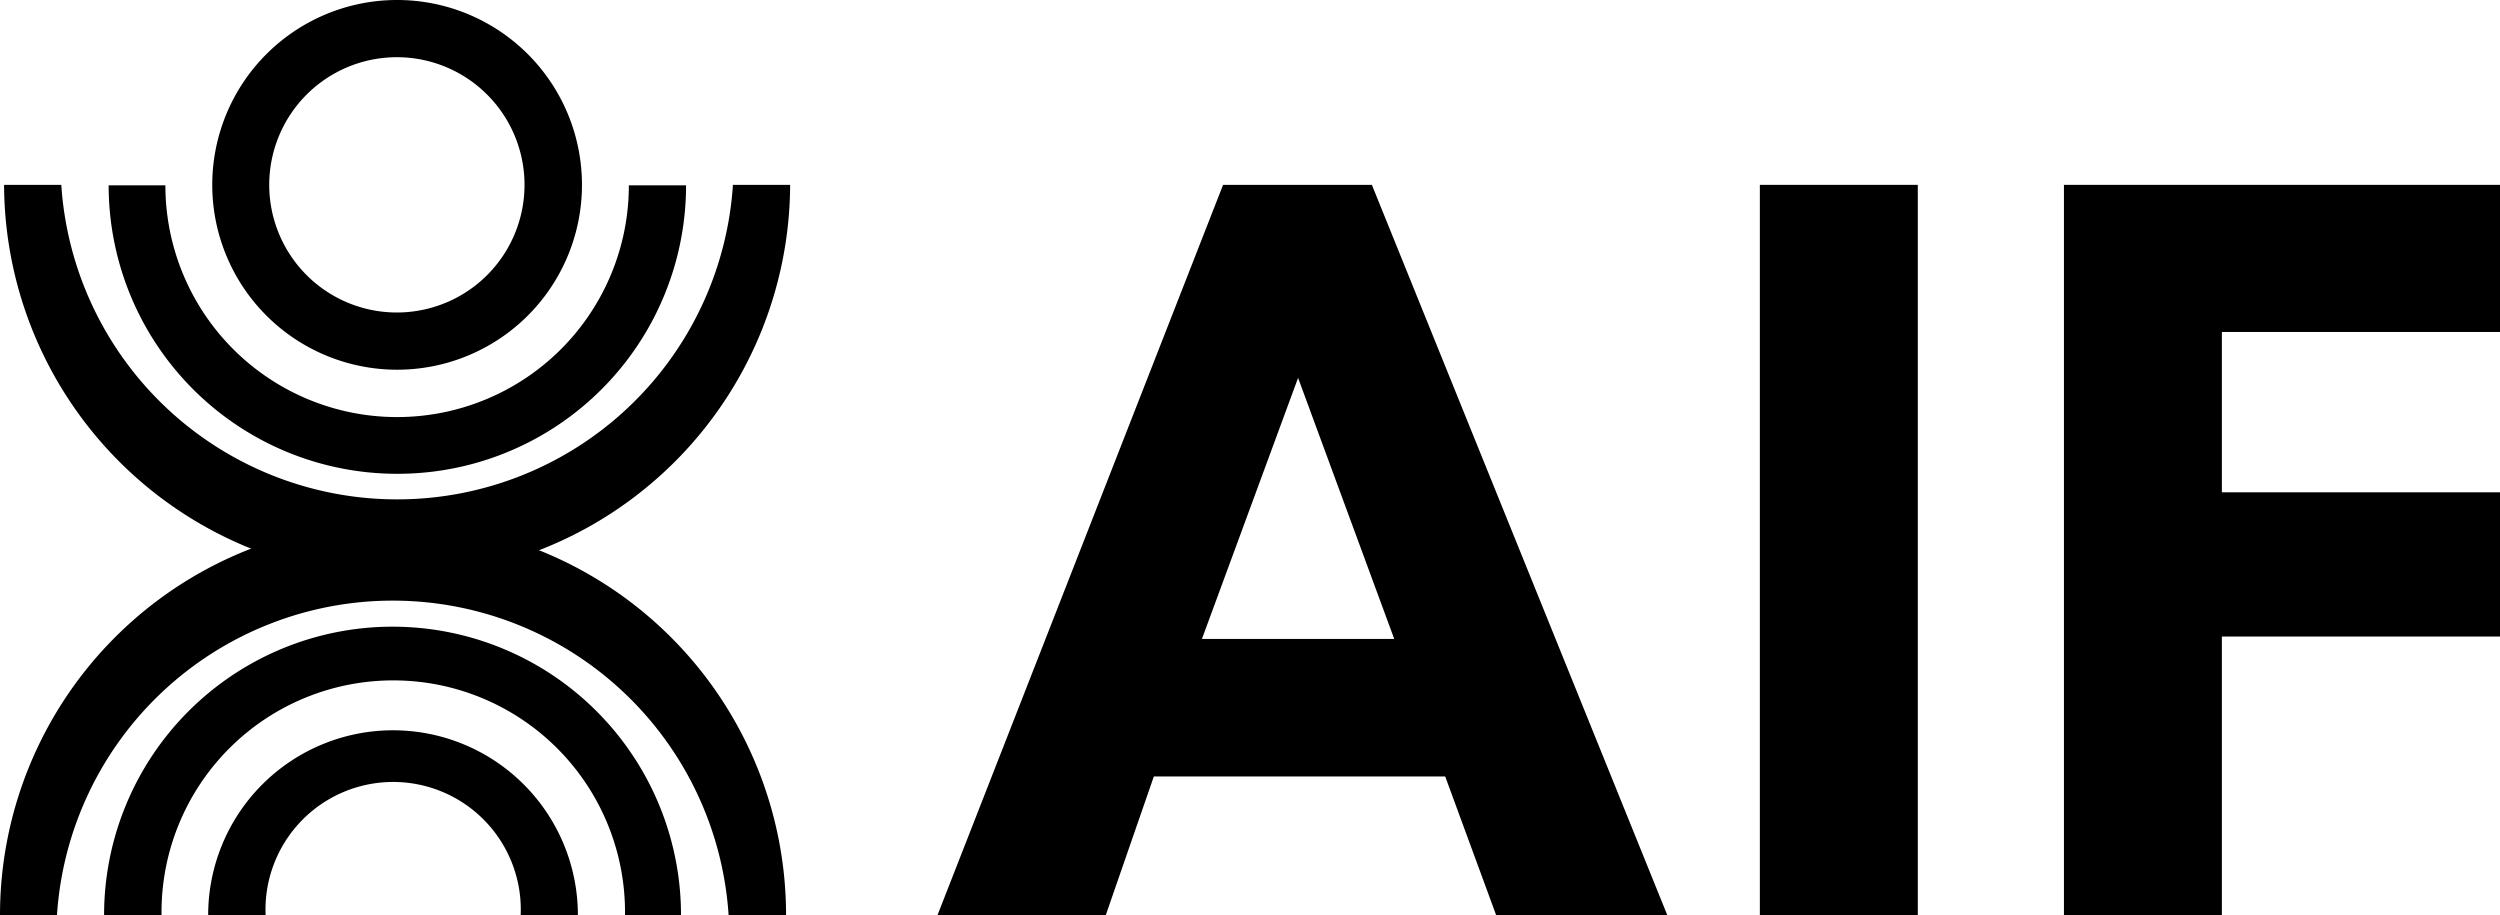 <svg xmlns="http://www.w3.org/2000/svg" viewBox="0 0 104 38.07"><title>logo-aif</title><path d="M28.37,38.07H26a9.64,9.64,0,0,0-19.28-.25v.25H4.33a12,12,0,0,1,24,0Z"/><path d="M24,38.07H21.66a5.31,5.31,0,1,0-10.61,0H8.66a7.69,7.69,0,1,1,15.38,0Z"/><path d="M32.7,38.07H30.31a14,14,0,0,0-27.94,0H0a16.35,16.35,0,0,1,32.7,0Z"/><path d="M16.52,19.71a12,12,0,0,1-12-12H6.88a9.64,9.64,0,0,0,19.28,0h2.38A12,12,0,0,1,16.52,19.71Z"/><path d="M16.52,24A16.37,16.37,0,0,1,.17,7.69H2.55a14,14,0,0,0,27.94,0h2.38A16.37,16.37,0,0,1,16.52,24Z"/><path d="M16.52,15.38a7.69,7.69,0,1,1,7.69-7.69A7.69,7.69,0,0,1,16.52,15.38Zm0-13a5.31,5.31,0,1,0,5.3,5.31h0A5.31,5.31,0,0,0,16.52,2.38Z"/><path d="M62.24,38.07,60.12,32.3H48L46,38.07H39L50.88,7.69h6.19L69.36,38.07ZM54,15.72l-4,10.86h8Z"/><path d="M73.21,38.07V7.69h6.57V38.07Z"/><path d="M104,13.81H92.43v6.67H104v6H92.43V38.07H85.86V7.69H104Z"/></svg>